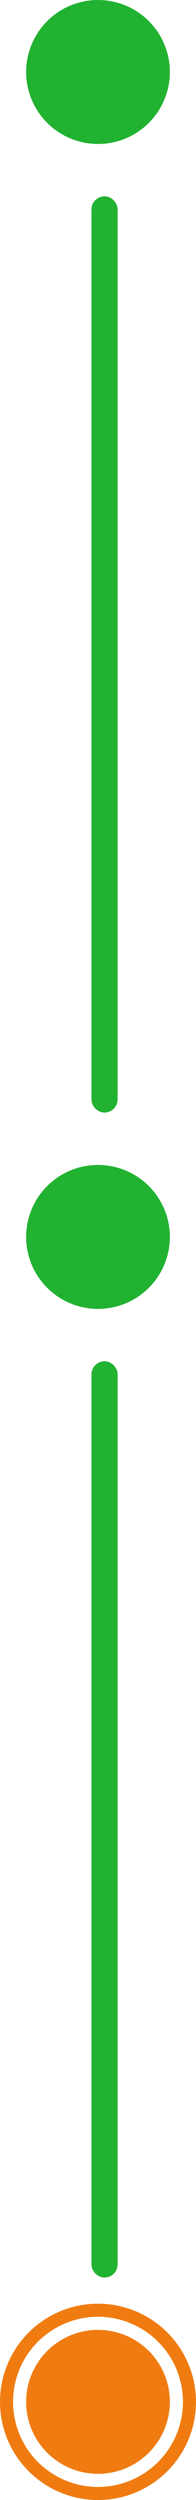 <svg width="15" height="191" viewBox="0 0 15 191" fill="none" xmlns="http://www.w3.org/2000/svg">
<circle cx="7.5" cy="5.5" r="5.5" fill="#22B231"/>
<circle cx="7.5" cy="94.5" r="5.5" fill="#22B231"/>
<circle cx="7.5" cy="183.5" r="5.5" fill="#F07C11"/>
<circle cx="7.5" cy="183.5" r="7" stroke="#F07C11"/>
<rect x="7.5" y="15.5" width="1" height="69" rx="0.5" fill="#33EA0F" stroke="#22B231"/>
<rect x="7.5" y="104.5" width="1" height="69" rx="0.5" fill="#33EA0F" stroke="#22B231"/>
</svg>
